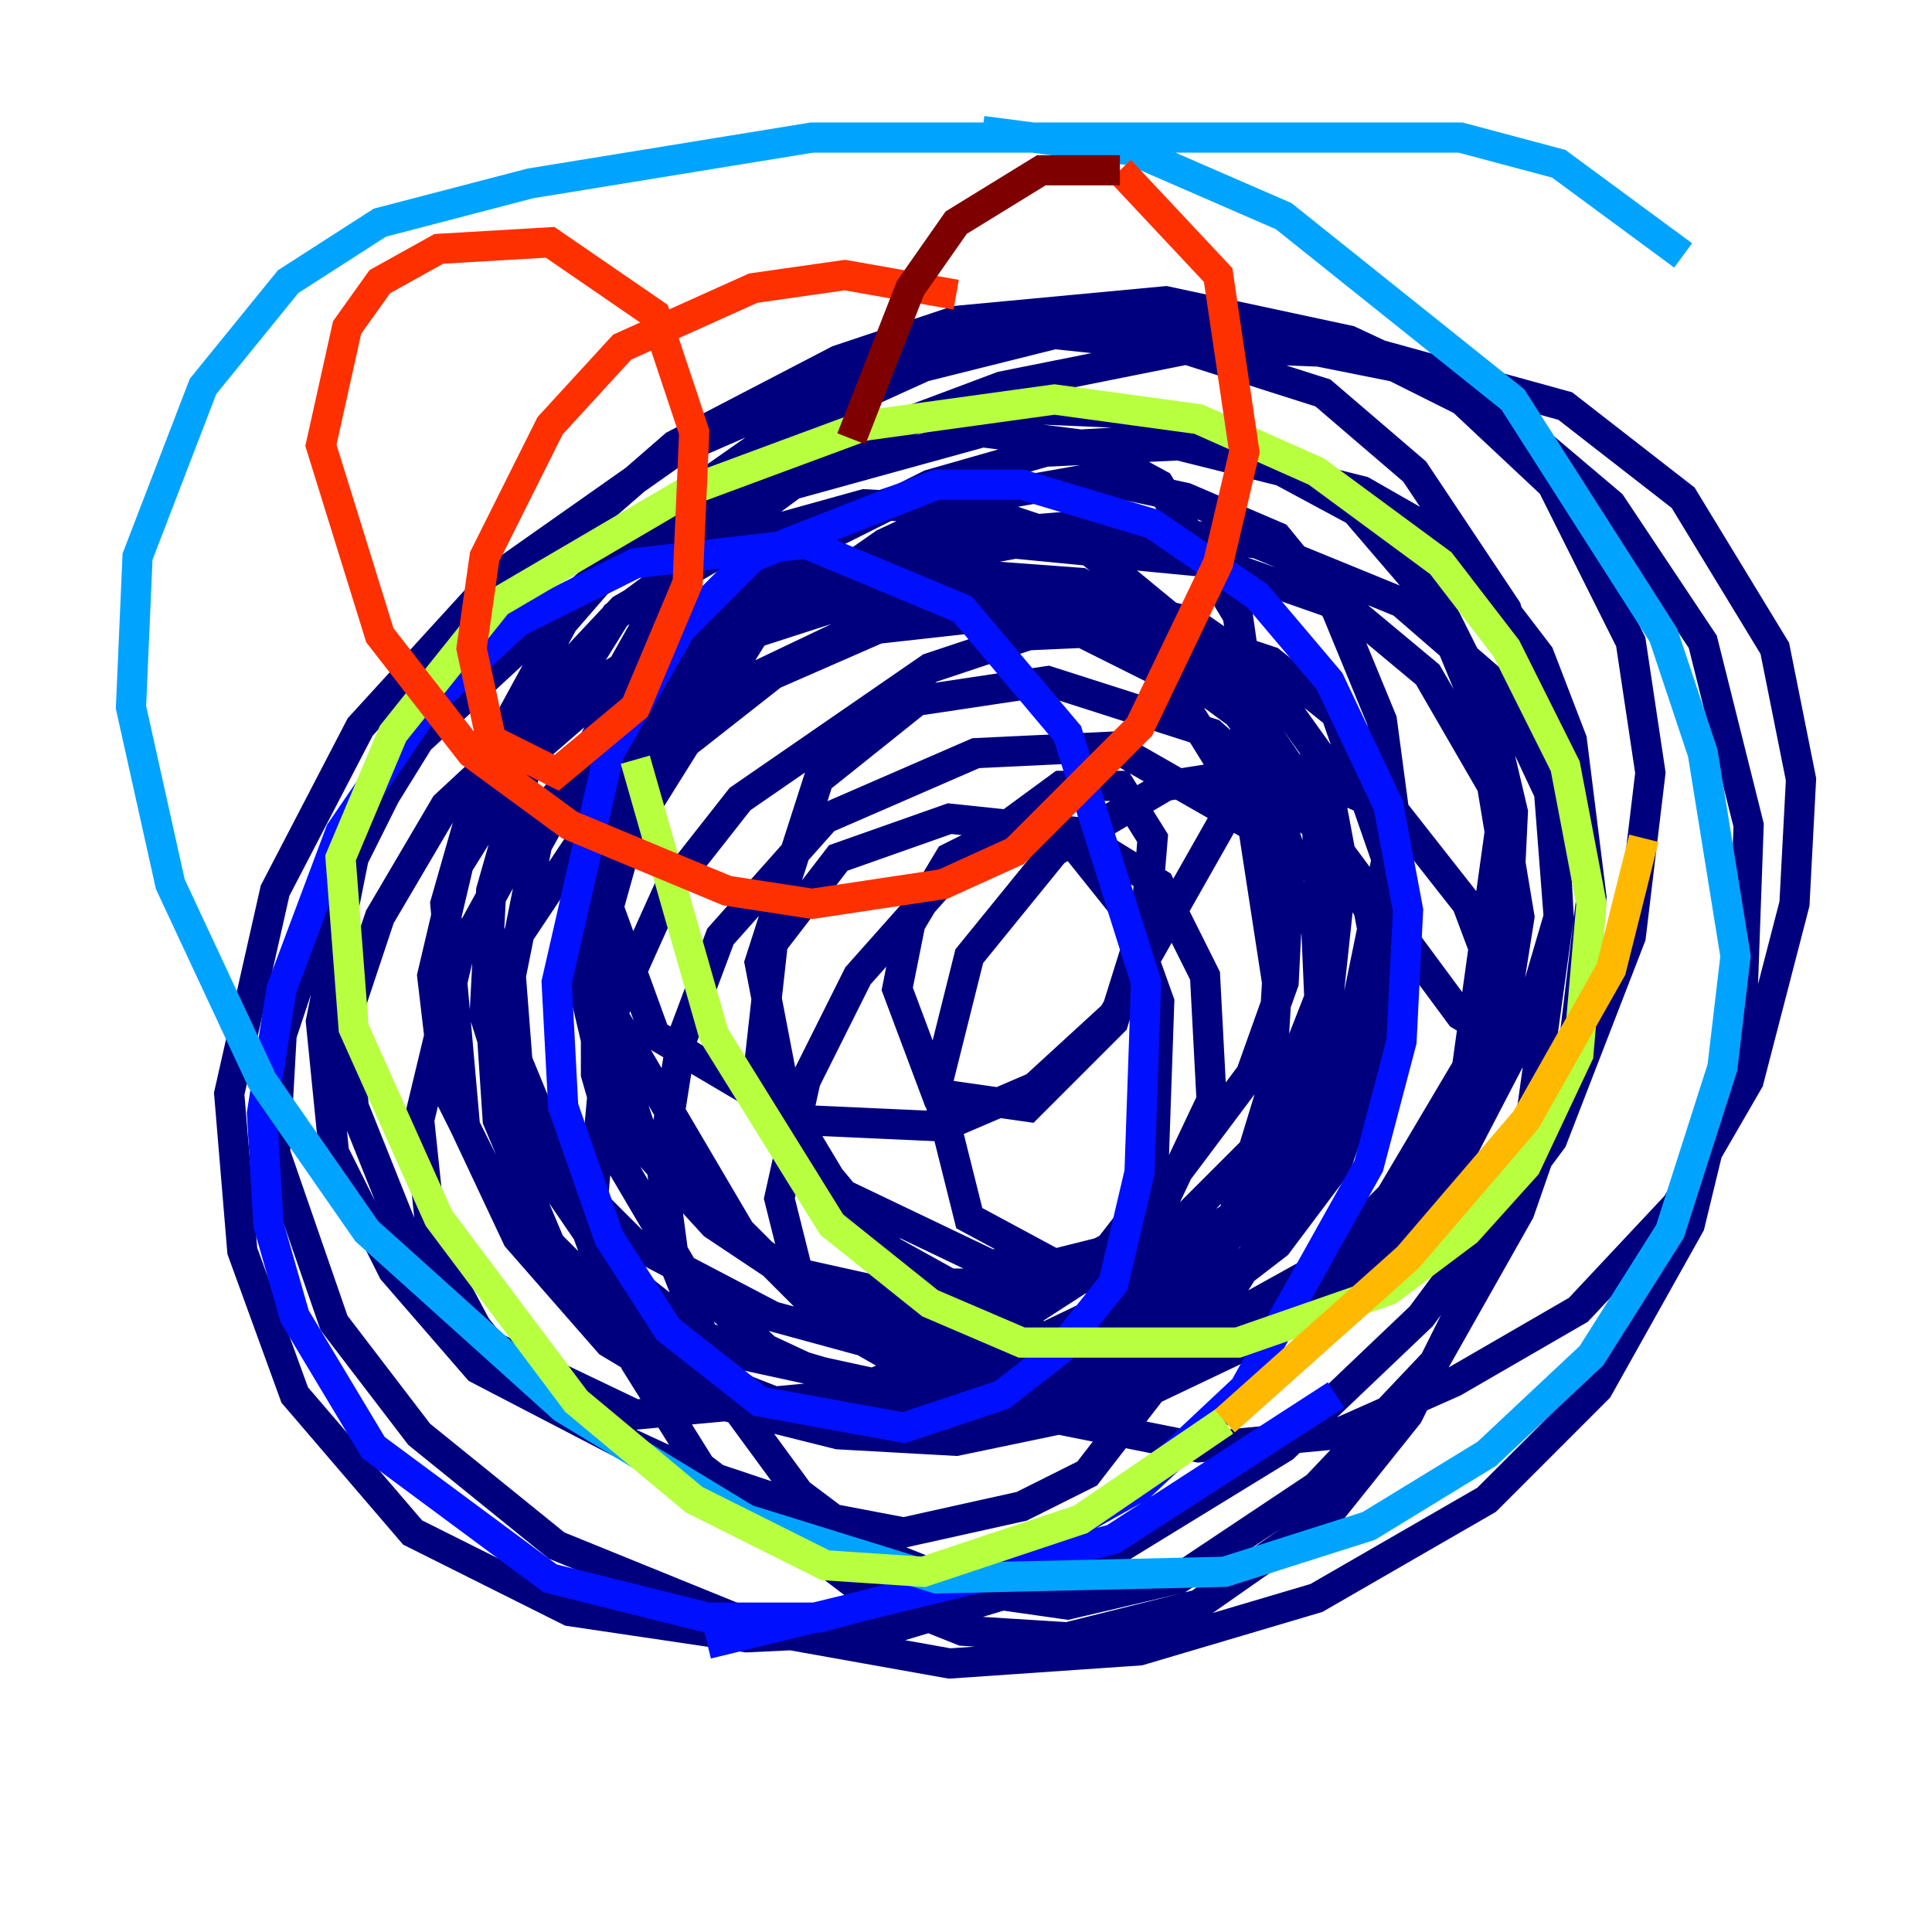 <?xml version="1.0" encoding="utf-8" ?>
<svg baseProfile="tiny" height="128" version="1.2" viewBox="0,0,128,128" width="128" xmlns="http://www.w3.org/2000/svg" xmlns:ev="http://www.w3.org/2001/xml-events" xmlns:xlink="http://www.w3.org/1999/xlink"><defs /><polyline fill="none" points="52.936,99.797 42.522,96.325 31.675,90.685 26.034,84.176 22.129,76.366 21.261,67.688 23.43,56.841 29.071,45.559 34.712,38.183 44.691,29.505 55.539,23.864 63.349,21.261 77.234,19.959 89.383,22.563 95.891,25.6 102.834,32.108 108.041,42.522 109.342,51.2 108.041,62.047 102.834,75.498 94.156,87.214 85.044,95.891 71.593,104.136 58.576,108.041 49.464,108.475 37.749,106.739 27.336,101.532 19.525,92.42 16.054,82.875 15.186,72.461 18.224,59.01 23.864,48.163 32.976,38.183 44.691,29.939 54.671,25.6 67.688,22.129 79.403,21.695 92.42,24.298 101.098,28.637 106.739,33.41 112.814,42.522 115.851,54.671 115.417,66.82 111.946,81.139 105.871,91.986 98.495,99.363 87.214,105.871 75.498,109.342 62.915,110.21 50.766,108.041 36.881,102.4 27.77,95.024 22.129,87.647 18.224,76.366 18.658,68.556 22.129,58.142 27.77,49.031 39.051,38.617 52.502,30.807 66.386,25.6 79.403,22.997 91.119,23.43 103.702,26.902 111.512,32.976 117.586,42.956 119.322,51.634 118.888,59.878 115.851,71.593 111.078,79.837 104.57,86.78 96.325,91.552 88.515,95.024 79.403,95.891 64.217,92.854 55.105,87.647 49.031,81.573 40.352,66.82 38.617,52.502 41.22,44.258 45.125,37.315 49.898,32.542 57.275,28.637 63.783,26.902 73.763,27.336 81.573,29.071 89.817,33.41 95.024,39.485 98.495,46.427 100.231,53.803 99.797,62.915 97.193,70.725 92.42,78.969 86.78,84.61 79.403,88.515 69.858,91.552 59.444,91.986 49.464,89.817 39.051,85.044 32.976,78.969 29.505,72.027 28.637,64.651 30.373,57.275 34.712,50.332 41.22,44.691 49.031,39.919 62.481,35.58 72.895,34.712 83.308,36.014 92.854,39.919 99.363,45.559 102.834,52.936 103.268,60.746 101.098,68.122 95.458,78.969 90.251,84.176 82.007,89.383 70.725,93.288 62.481,93.288 46.427,88.515 40.352,83.742 34.712,75.498 32.108,67.254 32.542,59.01 35.146,49.898 40.786,40.786 52.502,32.108 65.085,28.637 72.027,29.505 76.8,32.108 82.007,40.786 82.875,46.861 81.139,54.237 73.763,67.254 68.556,72.027 62.481,74.63 52.936,74.197 43.39,68.556 39.919,59.01 42.088,49.898 49.464,42.088 59.878,37.749 71.593,38.617 80.705,43.824 87.214,53.37 87.647,65.519 83.742,75.498 75.498,83.742 63.783,86.78 52.068,84.176 47.295,80.705 42.522,75.064 39.051,64.651 42.088,53.803 45.125,49.464 51.2,44.691 58.142,41.654 65.953,40.786 71.159,41.654 77.234,44.691 82.875,53.803 84.61,65.085 84.176,72.461 79.403,88.081 72.027,97.627 67.688,99.797 59.878,101.532 50.766,99.797 39.485,94.59 33.41,90.251 26.902,82.007 23.43,73.329 22.997,67.254 25.166,60.746 29.505,53.37 35.58,47.729 44.691,42.088 55.539,38.183 67.254,36.014 80.705,37.315 89.383,40.352 94.59,44.691 99.363,52.936 100.664,60.746 99.363,68.99 95.458,76.366 90.251,83.308 82.875,88.949 73.763,93.288 63.349,95.458 55.539,95.024 46.861,92.854 40.352,88.949 34.278,82.007 30.807,74.63 29.505,59.878 32.108,50.766 37.315,41.22 42.956,34.712 51.634,28.637 61.18,24.298 69.858,22.129 78.102,22.997 87.647,26.034 93.722,31.241 99.797,40.352 102.4,49.464 103.268,60.746 101.532,73.329 98.495,83.308 93.288,93.722 88.081,100.231 79.403,106.305 70.725,108.475 63.783,108.041 57.275,105.437 46.427,97.193 42.088,90.251 39.051,82.007 40.352,67.688 44.258,59.01 49.031,52.936 61.614,44.258 68.122,42.088 77.668,41.654 84.176,43.824 88.515,47.295 91.986,57.275 88.949,73.763 80.705,86.78 68.99,93.722 62.047,95.024 54.671,94.156 46.861,91.119 40.786,86.78 36.447,82.441 32.976,74.197 32.542,67.688 34.278,62.047 42.088,50.332 49.464,45.125 58.576,40.786 72.027,39.485 78.969,41.22 83.308,44.258 87.647,50.332 88.949,57.275 87.647,69.424 83.308,79.403 79.403,84.61 68.99,91.986 63.783,92.854 57.275,92.42 50.766,89.383 45.559,84.61 41.22,77.234 39.485,71.159 39.485,63.349 41.22,55.973 49.898,42.088 58.576,36.014 65.085,32.976 72.461,31.675 78.536,32.976 84.61,35.58 88.515,40.352 91.552,47.729 92.42,54.237 88.949,71.159 86.346,75.932 80.271,83.308 69.424,88.515 62.915,88.515 55.105,86.346 47.295,81.139 42.522,75.932 39.919,70.725 38.183,63.349 39.485,54.237 42.522,47.729 46.427,42.522 54.671,35.58 61.614,32.108 70.725,29.505 78.102,29.071 84.176,30.807 89.817,33.844 95.024,39.919 98.061,47.295 99.363,55.105 97.193,70.725 90.251,82.441 78.536,88.949 71.593,90.251 60.746,89.817 51.2,87.214 42.088,82.441 37.315,77.668 34.278,70.291 33.844,64.651 35.58,55.973 40.352,47.295 48.597,39.051 58.576,33.41 68.99,29.939 78.102,29.505 90.251,32.542 96.325,36.014 101.966,43.39 104.136,49.031 105.437,59.444 104.136,70.291 100.664,80.271 95.024,90.251 87.214,98.495 78.102,104.57 70.725,106.305 64.651,105.437 58.142,102.834 52.936,98.929 48.163,92.42 44.691,83.742 43.824,77.234 45.125,68.99 47.729,62.047 54.671,54.237 64.651,49.898 73.763,49.464 82.875,54.671 87.214,61.614 87.647,71.593 83.742,79.403 75.498,84.176 65.519,83.742 55.539,78.969 50.332,70.291 51.2,62.481 55.539,56.841 62.915,54.237 71.159,55.105 76.8,58.576 79.837,64.651 80.271,72.895 76.366,81.139 68.99,85.044 62.915,85.044 59.01,82.875 52.502,75.064 50.332,63.783 54.237,51.634 60.746,46.427 69.424,45.125 80.271,48.597 88.081,55.539 90.685,60.312 91.986,67.254 88.515,77.234 84.61,82.441 78.969,86.78 65.953,91.119 56.407,88.515 52.936,84.61 51.634,79.403 53.37,71.593 56.841,64.651 63.783,56.841 70.291,52.068 74.197,52.068 76.366,55.539 75.932,60.746 73.763,67.688 68.122,73.329 62.047,72.461 59.444,65.519 60.312,61.18 62.915,56.841 67.254,54.671 71.159,55.973 74.63,60.312 76.8,66.386 76.366,78.969 73.329,82.875 69.858,83.742 64.217,80.705 62.047,72.027 64.217,63.349 69.858,56.407 77.234,52.068 85.478,50.766 92.42,53.803 97.193,59.878 99.797,66.82 98.929,68.556 96.759,67.254 82.007,47.295 72.027,39.919 61.614,38.183 48.163,42.522 41.22,47.729 35.146,54.671 30.373,63.349 27.77,74.197 28.637,82.441 32.108,88.949 42.088,93.722 55.973,92.42 66.386,88.081 73.763,83.308 82.875,71.159 85.044,65.085 85.478,56.407 82.875,48.163 78.969,42.088 71.593,36.014 65.085,33.844 57.275,33.41 49.464,35.58 41.22,40.352 34.712,47.295" stroke="#00007f" stroke-width="2" /><polyline fill="none" points="46.861,108.909 64.651,104.57 75.498,98.495 82.441,91.986 90.685,77.234 92.854,68.99 93.288,60.312 91.986,53.37 88.081,45.125 83.308,39.485 76.366,34.712 67.688,32.108 62.047,32.108 49.898,36.881 45.125,41.654 40.352,49.898 36.881,65.085 37.315,73.329 40.352,82.007 44.258,88.081 50.332,92.854 59.878,94.59 66.386,92.42 70.291,89.383 73.763,85.044 75.498,77.668 75.932,65.085 70.725,48.597 63.783,40.352 53.37,36.014 42.088,37.315 34.278,41.22 28.203,46.861 22.563,55.105 18.658,65.519 17.356,73.763 17.79,81.139 19.525,87.214 24.732,95.891 36.447,104.57 46.861,107.173 54.237,107.173 73.763,101.966 88.515,92.42" stroke="#0010ff" stroke-width="2" /><polyline fill="none" points="111.512,16.922 103.268,10.848 96.759,9.112 53.803,9.112 35.146,12.149 25.166,14.752 19.091,18.658 13.451,25.6 9.112,36.881 8.678,46.861 11.281,58.576 17.356,71.593 24.298,81.573 37.315,93.288 49.464,100.664 62.047,104.57 81.139,104.136 90.685,101.098 98.495,96.325 105.437,89.817 110.644,81.573 114.115,70.725 114.983,63.349 112.814,49.898 110.21,42.088 100.231,26.468 85.044,14.319 75.064,9.98 65.085,8.678" stroke="#00a4ff" stroke-width="2" /><polyline fill="none" points="45.125,20.827 45.125,20.827" stroke="#3fffb7" stroke-width="2" /><polyline fill="none" points="42.088,50.332 47.295,68.556 55.105,81.139 61.614,86.346 67.688,88.949 82.007,88.949 91.986,85.478 97.193,81.573 101.098,77.234 104.57,69.858 105.437,59.878 103.702,50.766 99.797,42.956 95.458,37.315 87.214,31.241 79.403,27.77 69.858,26.468 57.275,28.203 45.559,32.542 32.976,39.919 26.034,48.597 22.563,56.841 23.43,68.122 29.071,80.705 38.183,92.854 45.993,99.363 54.671,103.702 61.18,104.136 71.593,100.664 81.139,94.156" stroke="#b7ff3f" stroke-width="2" /><polyline fill="none" points="81.139,94.156 93.288,83.308 101.098,74.197 106.739,64.217 108.909,55.539" stroke="#ffb900" stroke-width="2" /><polyline fill="none" points="63.349,19.525 55.973,18.224 49.898,19.091 41.22,22.997 36.447,28.203 32.108,36.881 31.241,42.956 32.542,49.031 36.881,51.2 42.088,46.861 45.559,38.617 45.993,28.637 43.39,20.827 36.447,16.054 29.071,16.488 25.166,18.658 22.997,21.695 21.261,29.505 25.166,42.088 31.241,49.898 37.749,54.671 48.163,59.01 53.803,59.878 62.481,58.576 67.254,56.407 75.498,48.163 80.705,37.315 82.441,29.939 80.705,18.224 74.197,11.281" stroke="#ff3000" stroke-width="2" /><polyline fill="none" points="74.197,11.281 68.99,11.281 63.349,14.752 60.312,19.091 56.407,29.071" stroke="#7f0000" stroke-width="2" /></svg>
